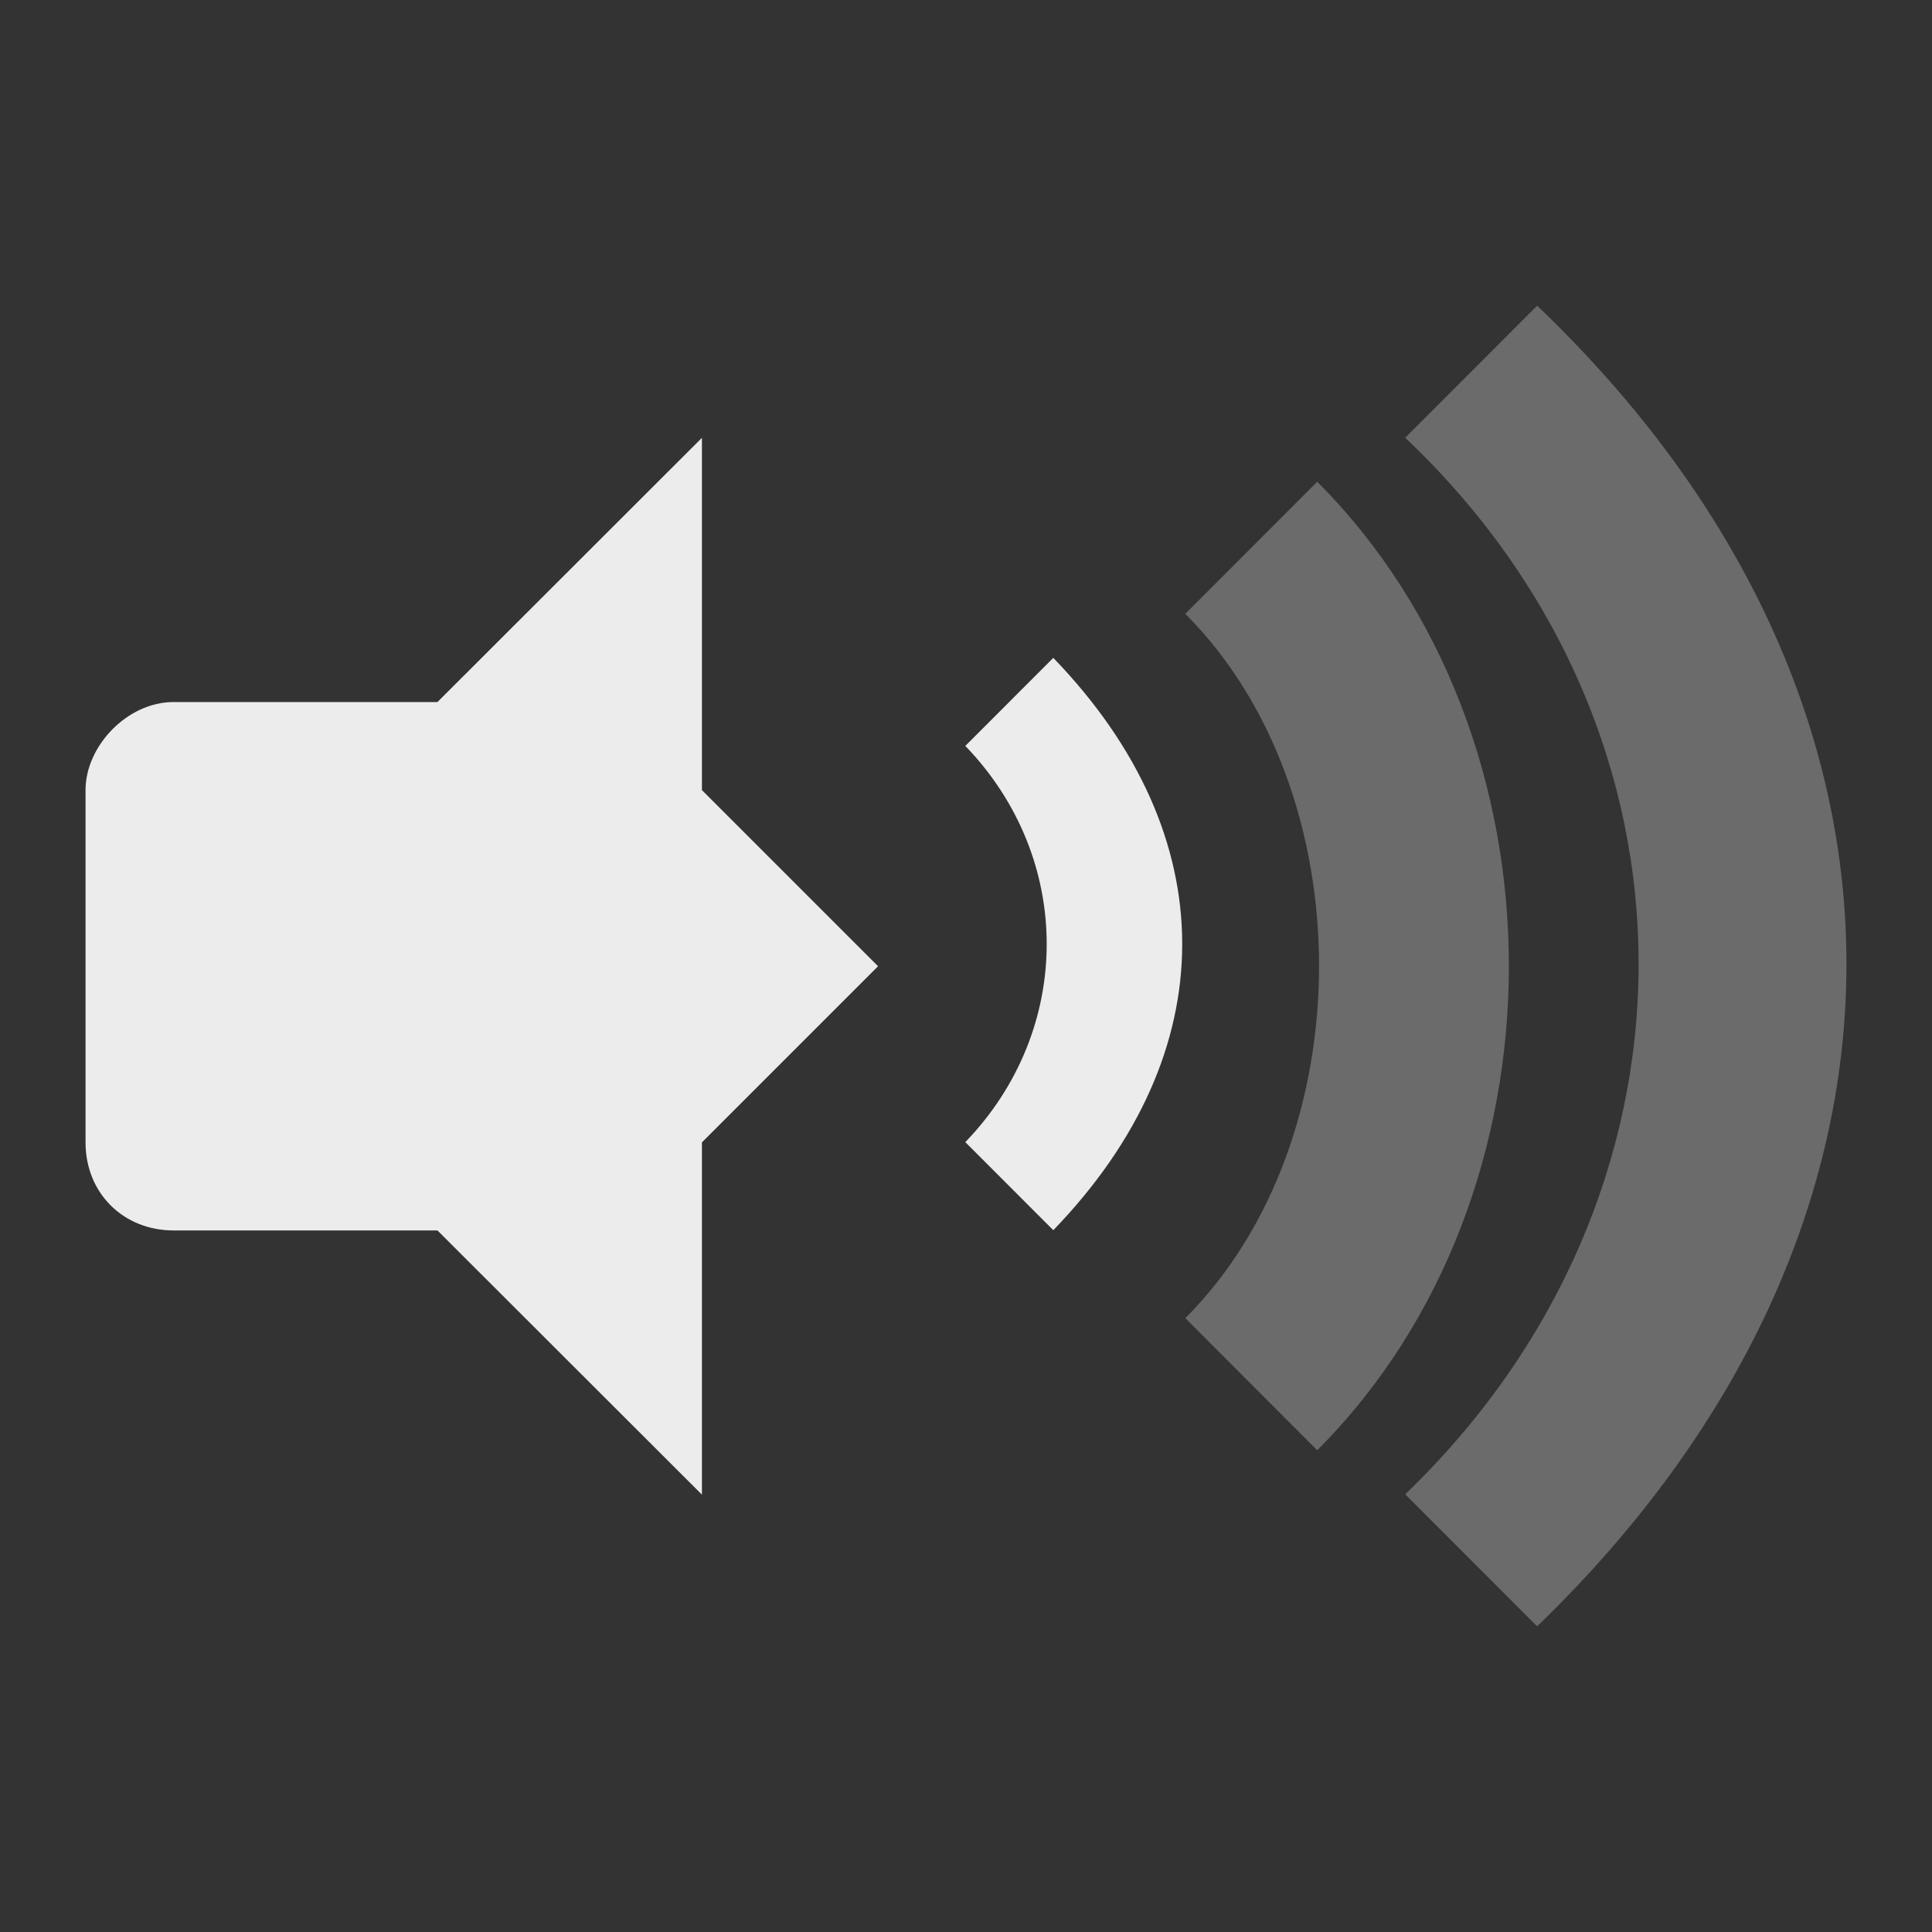 <?xml version="1.0" encoding="UTF-8" standalone="no"?>
<svg
   xmlns:dc="http://purl.org/dc/elements/1.1/"
   xmlns:cc="http://creativecommons.org/ns#"
   xmlns:rdf="http://www.w3.org/1999/02/22-rdf-syntax-ns#"
   xmlns:svg="http://www.w3.org/2000/svg"
   xmlns="http://www.w3.org/2000/svg"
   xmlns:sodipodi="http://sodipodi.sourceforge.net/DTD/sodipodi-0.dtd"
   xmlns:inkscape="http://www.inkscape.org/namespaces/inkscape"
   width="48"
   viewBox="0 0 48 48"
   height="48"
   id="svg2"
   version="1.1"
   inkscape:version="0.91 r"
   sodipodi:docname="notification-audio-volume-low.svg">
  <rect x="0" y="0" width="48" height="48" fill="#333333" stroke="none"/>
  <sodipodi:namedview
     pagecolor="#ffffff"
     bordercolor="#666666"
     borderopacity="1"
     objecttolerance="10"
     gridtolerance="10"
     guidetolerance="10"
     inkscape:pageopacity="0"
     inkscape:pageshadow="2"
     inkscape:window-width="1366"
     inkscape:window-height="747"
     id="namedview44"
     showgrid="true"
     inkscape:zoom="11.961483"
     inkscape:cx="29.743091"
     inkscape:cy="23.370621"
     inkscape:window-x="0"
     inkscape:window-y="21"
     inkscape:window-maximized="1"
     inkscape:current-layer="svg2">
    <inkscape:grid
       type="xygrid"
       id="grid3023" />
  </sodipodi:namedview>
  <defs
     id="defs4">
    <clipPath
       id="clipPath6">
      <rect
         height="6.375"
         width="3.825"
         y="220.75"
         x="26.85"
         id="rect8"
         style="color:#bebebe;fill:#bebebe" />
    </clipPath>
    <clipPath
       id="clipPath10">
      <rect
         height="5.216"
         width="2.898"
         y="221.33"
         x="26.966"
         id="rect12"
         style="color:#bebebe;fill:#bebebe" />
    </clipPath>
    <clipPath
       id="clipPath14">
      <rect
         height="4.874"
         width="1.876"
         y="221.5"
         x="26.999"
         id="rect16"
         style="color:#bebebe;fill:#bebebe" />
    </clipPath>
  </defs>
  <path
     style="color:#000000;fill:#ececec"
     inkscape:connector-curvature="0"
     id="path26"
     d="m 26.169,16.344 -2.186,2.188 c 2.696,2.792 2.696,7.052 0,9.844 l 2.186,2.188 c 4.27,-4.42 4.27,-9.799 0,-14.219 z" />
  <path
     style="color:#000000;fill:#ececec;opacity:0.3"
     inkscape:connector-curvature="0"
     id="path28"
     d="m 29.448,15.25 c 4.431,4.435 4.431,13.065 0,17.5 l 3.278,3.281 c 6.349,-6.354 6.349,-17.708 0,-24.062 z" />
  <path
     style="color:#000000;fill:#ececec;opacity:0.3"
     inkscape:connector-curvature="0"
     id="path30"
     d="m 34.912,10.875 c 7.789,7.377 7.675,18.873 0,26.25 l 3.278,3.281 c 10.189,-9.844 10.304,-22.969 0,-32.812 z" />
  <g
     id="g38"
     transform="matrix(2.188,0,0,2.188,-0.065,-0.062)">
    <path
       sodipodi:nodetypes="cccccccc"
       style="fill:#ececec"
       inkscape:connector-curvature="0"
       id="path40"
       d="m 8,5 -3.003,3 0,6 L 8,17 8,13 10,11 8,9 Z" />
    <path
       sodipodi:nodetypes="ssssccs"
       style="fill:#ececec"
       inkscape:connector-curvature="0"
       id="path42"
       d="M 2,8 C 1.477,8 1.001,8.498 1.001,9 l 0,4 c 0,0.58 0.433,1 0.999,1 l 3.996,0 0,-6 z" />
  </g>
</svg>
